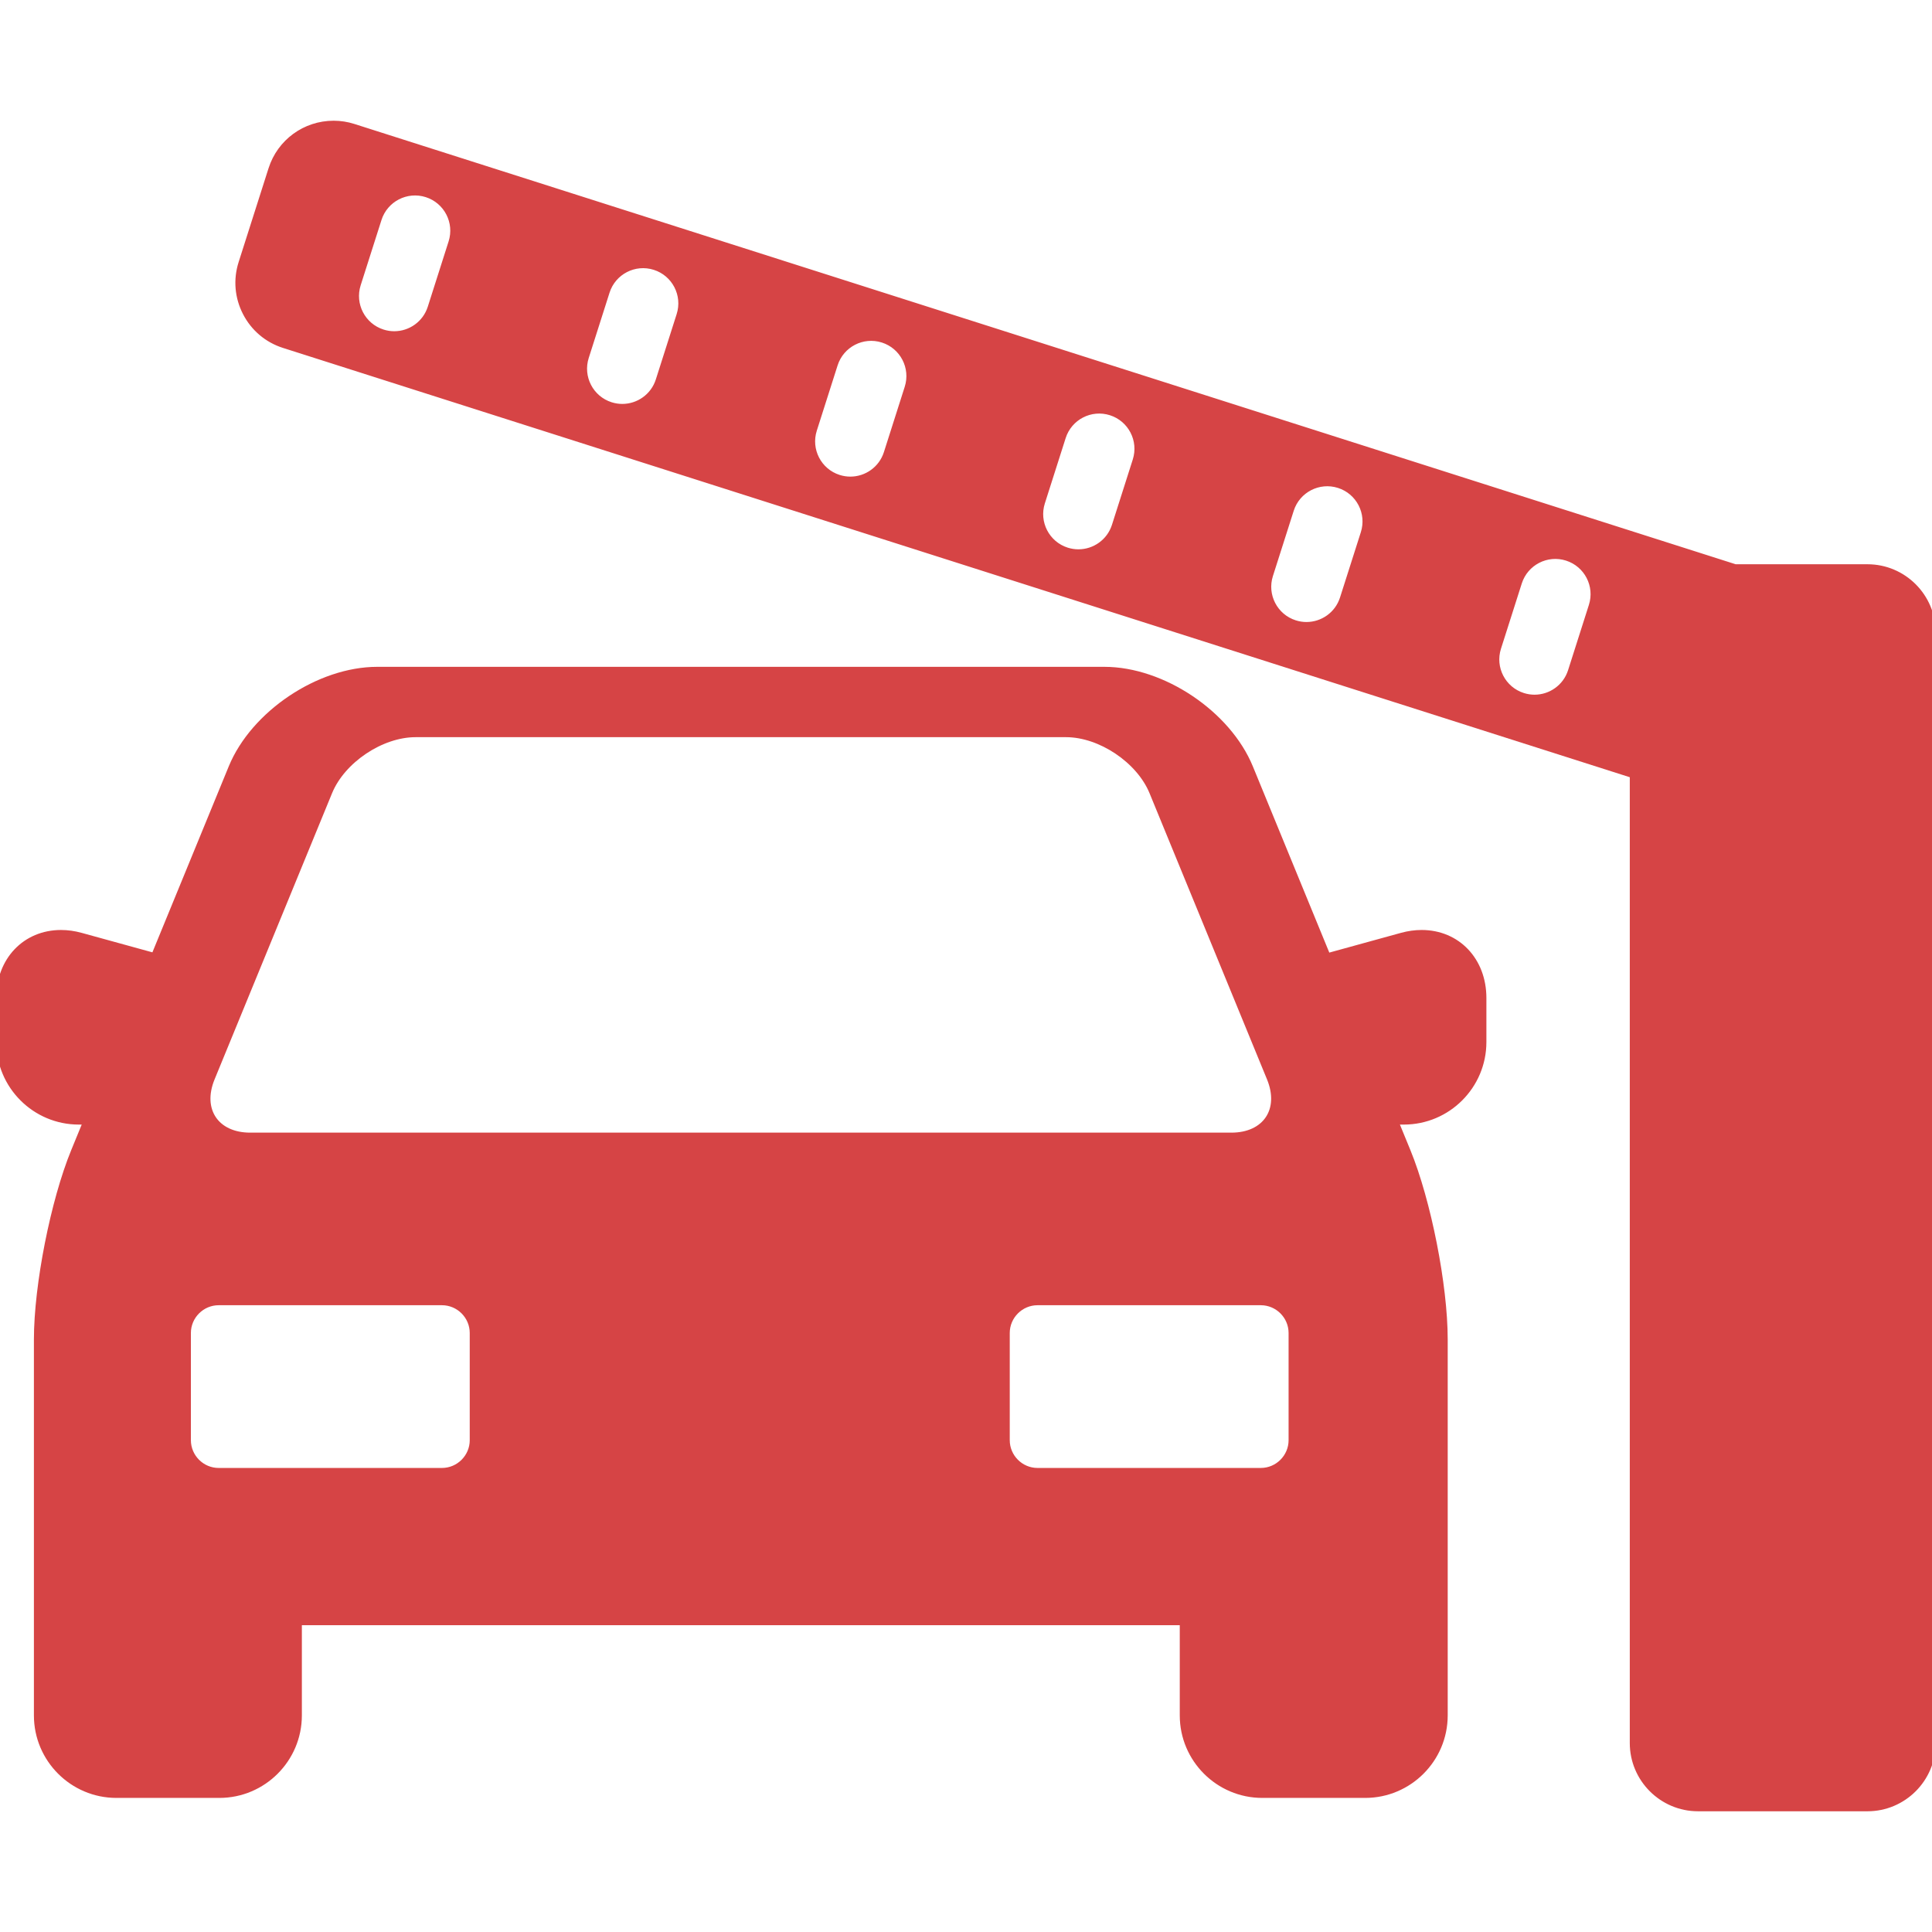<!DOCTYPE svg PUBLIC "-//W3C//DTD SVG 1.1//EN" "http://www.w3.org/Graphics/SVG/1.1/DTD/svg11.dtd">
<!-- Uploaded to: SVG Repo, www.svgrepo.com, Transformed by: SVG Repo Mixer Tools -->
<svg fill="#d64445" height="800px" width="800px" version="1.1" id="Capa_1" xmlns="http://www.w3.org/2000/svg" xmlns:xlink="http://www.w3.org/1999/xlink" viewBox="0 0 259.342 259.342" xml:space="preserve" stroke="#d64445">
<g id="SVGRepo_bgCarrier" stroke-width="0"/>
<g id="SVGRepo_tracerCarrier" stroke-linecap="round" stroke-linejoin="round"/>
<g id="SVGRepo_iconCarrier"> <g> <path d="M190.831,125.336c-0.866,0-1.756,0.124-2.643,0.369l-10.044,2.766l-10.43-25.406c-2.955-7.198-11.688-13.053-19.469-13.053 H50.637c-7.78,0-16.514,5.855-19.469,13.053l-10.416,25.372l-9.917-2.731c-0.888-0.245-1.777-0.369-2.644-0.369 c-4.747,0-8.191,3.626-8.191,8.622v5.923c0,5.832,4.745,10.576,10.577,10.576h1.136l-1.683,4.1 c-2.745,6.688-4.978,18.009-4.978,25.237v50.473c0,5.832,4.745,10.576,10.577,10.576h13.815c5.832,0,10.577-4.744,10.577-10.576 v-12.606h118.845v12.606c0,5.832,4.745,10.576,10.577,10.576h13.813c5.832,0,10.577-4.744,10.577-10.576v-50.473 c0-7.229-2.233-18.55-4.978-25.237l-1.683-4.1h1.277c5.832,0,10.577-4.744,10.577-10.576v-5.923 C199.022,128.962,195.577,125.336,190.831,125.336z M28.337,144.713l15.776-38.431c1.767-4.305,7.021-7.828,11.675-7.828h87.306 c4.654,0,9.907,3.522,11.675,7.828l15.776,38.431c1.768,4.305-0.594,7.827-5.248,7.827H33.585 C28.932,152.54,26.57,149.018,28.337,144.713z M63.556,193.321c0,2.326-1.904,4.23-4.23,4.23H29.354c-2.327,0-4.23-1.904-4.23-4.23 v-14.384c0-2.326,1.904-4.23,4.23-4.23h29.971c2.327,0,4.23,1.904,4.23,4.23V193.321z M173.474,193.321 c0,2.326-1.904,4.23-4.23,4.23h-29.97c-2.327,0-4.23-1.904-4.23-4.23v-14.384c0-2.326,1.904-4.23,4.23-4.23h29.97 c2.327,0,4.23,1.904,4.23,4.23V193.321z"/> <path d="M250.68,76.243h-17.77L47.409,17.113c-0.85-0.271-1.731-0.408-2.621-0.408c-3.792,0-7.113,2.423-8.263,6.03l-4.018,12.605 c-0.702,2.199-0.502,4.545,0.562,6.604c1.063,2.059,2.86,3.579,5.06,4.28l181.145,57.741v130.01c0,4.776,3.886,8.662,8.662,8.662 h22.744c4.776,0,8.662-3.886,8.662-8.662V84.905C259.342,80.128,255.456,76.243,250.68,76.243z M60.695,32.556l-2.794,8.765 c-0.708,2.223-2.765,3.642-4.98,3.642c-0.526,0-1.062-0.08-1.589-0.249c-2.751-0.877-4.271-3.818-3.394-6.569l2.794-8.765 c0.876-2.752,3.82-4.272,6.569-3.394C60.053,26.864,61.572,29.805,60.695,32.556z M91.308,42.314l-2.793,8.764 c-0.708,2.224-2.765,3.643-4.98,3.643c-0.526,0-1.061-0.08-1.589-0.249c-2.751-0.876-4.271-3.818-3.394-6.569l2.793-8.764 c0.877-2.753,3.818-4.271,6.569-3.394C90.665,36.622,92.185,39.563,91.308,42.314z M121.922,52.072l-2.793,8.765 c-0.709,2.223-2.765,3.642-4.98,3.642c-0.526,0-1.061-0.08-1.589-0.248c-2.751-0.877-4.271-3.818-3.394-6.569l2.794-8.765 c0.877-2.752,3.816-4.272,6.569-3.394C121.279,46.38,122.799,49.321,121.922,52.072z M152.535,61.831l-2.793,8.765 c-0.708,2.223-2.765,3.642-4.98,3.642c-0.526,0-1.061-0.08-1.589-0.248c-2.751-0.877-4.271-3.818-3.394-6.569l2.794-8.765 c0.877-2.752,3.816-4.273,6.569-3.394C151.893,56.138,153.412,59.079,152.535,61.831z M183.149,71.589l-2.794,8.765 c-0.708,2.223-2.765,3.642-4.98,3.642c-0.526,0-1.062-0.08-1.589-0.248c-2.751-0.877-4.271-3.818-3.394-6.569l2.794-8.765 c0.876-2.752,3.818-4.272,6.569-3.394C182.507,65.896,184.026,68.838,183.149,71.589z M213.762,81.346l-2.793,8.764 c-0.708,2.224-2.765,3.643-4.98,3.643c-0.526,0-1.061-0.08-1.589-0.249c-2.751-0.876-4.271-3.818-3.394-6.569l2.793-8.764 c0.877-2.753,3.819-4.273,6.569-3.394C213.12,75.654,214.639,78.595,213.762,81.346z"/> </g> </g>
</svg>